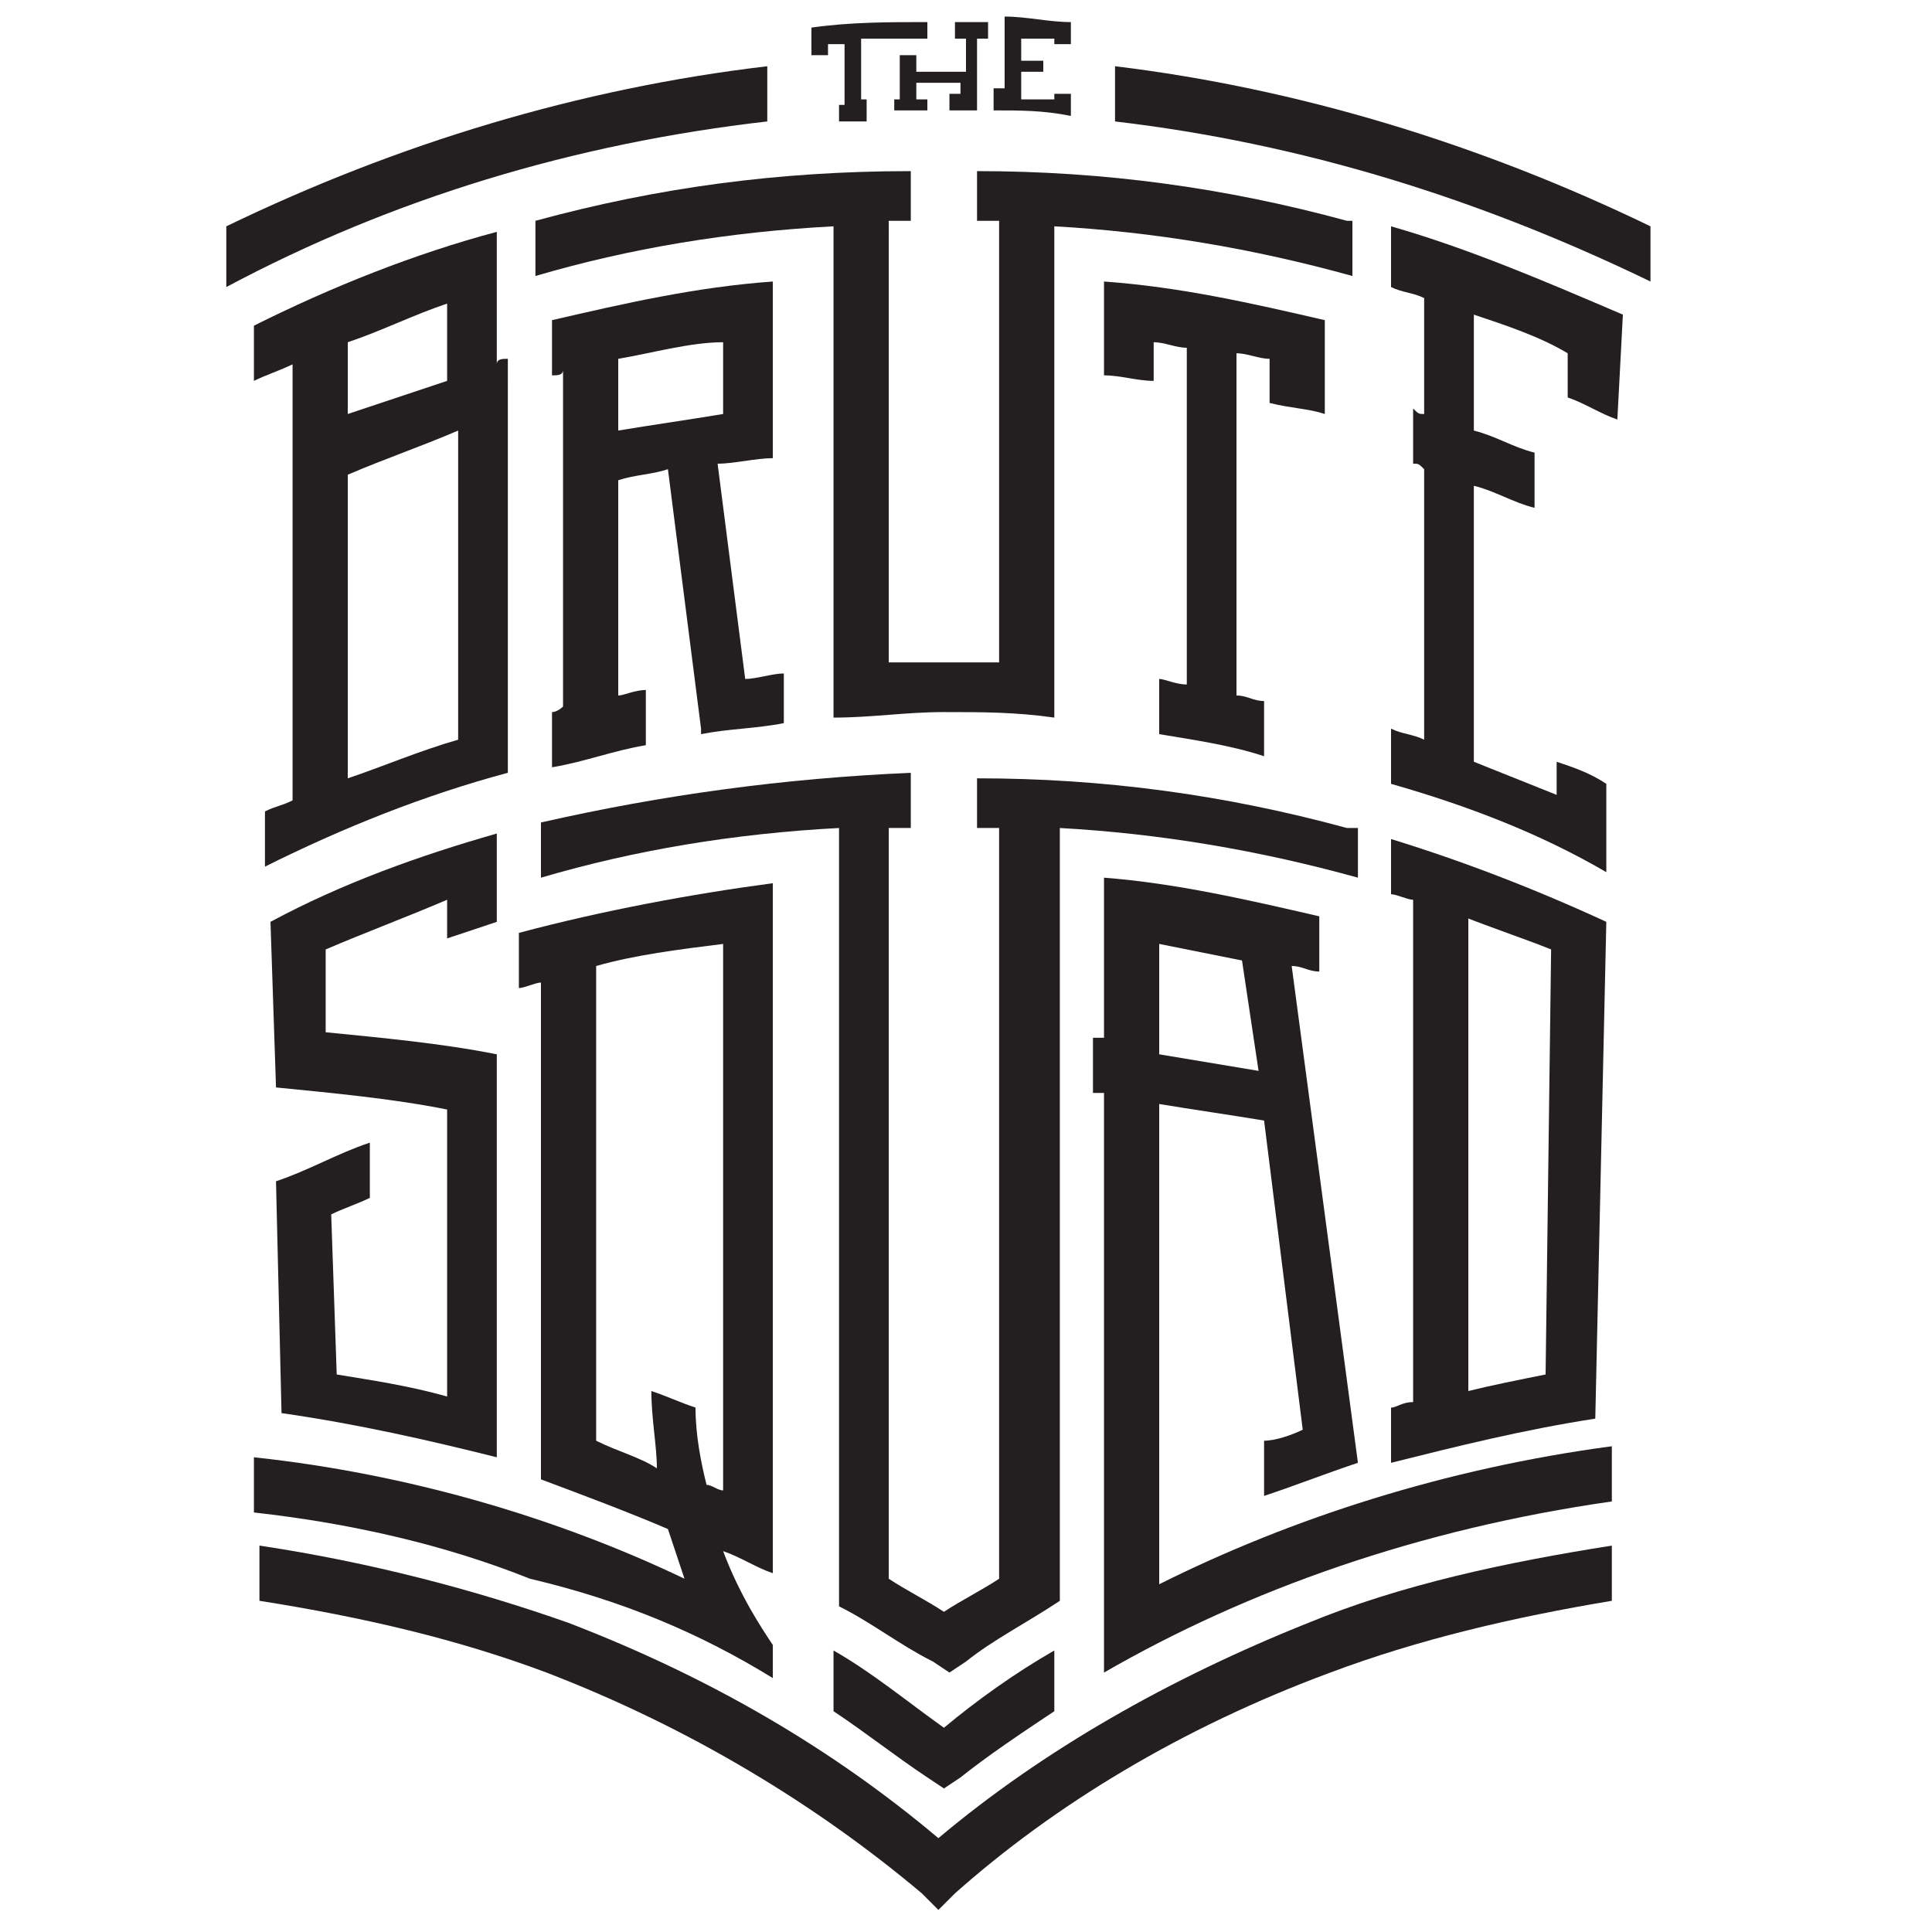 <?xml version="1.0" encoding="utf-8"?>
<!-- Generator: Adobe Illustrator 18.0.0, SVG Export Plug-In . SVG Version: 6.00 Build 0)  -->
<!DOCTYPE svg PUBLIC "-//W3C//DTD SVG 1.1//EN" "http://www.w3.org/Graphics/SVG/1.1/DTD/svg11.dtd">
<svg version="1.1" id="Layer_1" xmlns="http://www.w3.org/2000/svg" xmlns:xlink="http://www.w3.org/1999/xlink" x="0px" y="0px"
	 viewBox="0 0 35 35" enable-background="new 0 0 35 35" xml:space="preserve">
<g>
	<path fill="#231F20" d="M10,12.9v1c0.6-0.1,1.1-0.3,1.7-0.4v-1c-0.2,0-0.4,0.1-0.5,0.1V8.7c0.3-0.1,0.6-0.1,0.9-0.2l0.6,4.7h0
		l0,0.1c0.5-0.1,1-0.1,1.5-0.2v-0.9c-0.2,0-0.5,0.1-0.7,0.1l-0.5-3.9c0.3,0,0.7-0.1,1-0.1V5.1c-1.4,0.1-2.7,0.4-4,0.7v1
		c0.1,0,0.2,0,0.2-0.1v6.1C10.2,12.8,10.1,12.9,10,12.9z M13.1,6.2v1.3c-0.6,0.1-1.3,0.2-1.9,0.3V6.5C11.8,6.4,12.5,6.2,13.1,6.2z"
		/>
	<path fill="#231F20" d="M24.4,4c-2.2-0.6-4.4-0.9-6.7-0.9V4c0.1,0,0.3,0,0.4,0v8c-0.3,0-0.7,0-1,0c-0.3,0-0.7,0-1,0V4
		c0.1,0,0.3,0,0.4,0V3.1C14.1,3.1,11.9,3.4,9.7,4v1c1.7-0.5,3.5-0.8,5.4-0.9v8c0,0,0,0,0,0V13c0.7,0,1.3-0.1,2-0.1
		c0.7,0,1.3,0,2,0.1v-0.7h0V4.1c1.8,0.1,3.6,0.4,5.4,0.9V4z"/>
	<path fill="#231F20" d="M24,7.5V5.8c-1.3-0.3-2.6-0.6-4-0.7v1.7c0.3,0,0.6,0.1,0.9,0.1V6.2c0.2,0,0.4,0.1,0.6,0.1v6.1
		c-0.2,0-0.4-0.1-0.5-0.1v1c0.6,0.1,1.3,0.2,1.9,0.4v-1c-0.2,0-0.3-0.1-0.5-0.1V6.4c0.2,0,0.4,0.1,0.6,0.1v0.8
		C23.4,7.4,23.7,7.4,24,7.5z"/>
	<path fill="#231F20" d="M25.2,5.2c0.2,0.1,0.4,0.1,0.6,0.2v2.1c-0.1,0-0.1,0-0.2-0.1v1c0.1,0,0.1,0,0.2,0.1v4.9
		c-0.2-0.1-0.4-0.1-0.6-0.2v1c1.4,0.4,2.7,0.9,3.9,1.6l0-1.6c-0.3-0.2-0.6-0.3-0.9-0.4l0,0.6c-0.5-0.2-1-0.4-1.5-0.6V8.8
		c0.4,0.1,0.7,0.3,1.1,0.4v-1c-0.4-0.1-0.7-0.3-1.1-0.4V5.7c0.6,0.2,1.2,0.4,1.7,0.7l0,0.8c0.3,0.1,0.6,0.3,0.9,0.4l0.1-1.9
		c-1.4-0.6-2.8-1.2-4.2-1.6V5.2z"/>
	<path fill="#231F20" d="M13.9,1.2c-3.4,0.4-6.7,1.4-9.8,2.9l0,1.1c3-1.6,6.3-2.6,9.8-3V1.2z"/>
	<path fill="#231F20" d="M20.2,1.2v1c3.4,0.4,6.6,1.4,9.7,2.9l0-1C26.8,2.6,23.5,1.6,20.2,1.2z"/>
	<path fill="#231F20" d="M9,16.7v-1.6c-1.4,0.4-2.8,0.9-4.1,1.6l0,0l0,0l0.1,3l0,0l0,0c1,0.1,2.1,0.2,3.1,0.4v5.2
		c-0.7-0.2-1.4-0.3-2-0.4L6,22c0.2-0.1,0.5-0.2,0.7-0.3v-1c-0.6,0.2-1.1,0.5-1.7,0.7l0.1,4.2l0,0l0,0c1.4,0.2,2.7,0.5,3.9,0.8v-7.3
		c-1-0.2-2.1-0.3-3.1-0.4l0-1.5c0.7-0.3,1.5-0.6,2.2-0.9V17C8.4,16.9,8.7,16.8,9,16.7z"/>
	<path fill="#231F20" d="M17,33.3c-1.9-1.6-4.1-2.9-6.7-3.9c-1.7-0.6-3.6-1.1-5.6-1.4l0,1c1.9,0.3,3.6,0.7,5.2,1.3
		c2.6,1,4.9,2.4,6.8,4l0.3,0.3l0.3-0.3c1.8-1.6,4.1-3,6.8-4c1.6-0.6,3.3-1,5.1-1.3l0-1c-1.9,0.3-3.8,0.7-5.5,1.4
		C21.2,30.4,18.9,31.7,17,33.3z"/>
	<path fill="#231F20" d="M14,30.4L14,30.4v-0.6v0l0,0c-0.2-0.3-0.6-0.9-0.9-1.7c0.3,0.1,0.6,0.3,0.9,0.4V16
		c-1.5,0.2-3.1,0.5-4.6,0.9v1c0.1,0,0.3-0.1,0.4-0.1l0,9c0.8,0.3,1.6,0.6,2.3,0.9c0.1,0.3,0.2,0.6,0.3,0.9c-2.3-1.1-5-1.9-7.8-2.2
		l0,1c1.8,0.2,3.5,0.6,5,1.2C11.3,29,12.7,29.6,14,30.4z M10.8,26.1v-8.6c0.7-0.2,1.5-0.3,2.3-0.4V27c-0.1,0-0.2-0.1-0.3-0.1
		c-0.1-0.4-0.2-0.9-0.2-1.4c-0.3-0.1-0.5-0.2-0.8-0.3c0,0.5,0.1,1,0.1,1.4C11.6,26.4,11.2,26.3,10.8,26.1z"/>
	<path fill="#231F20" d="M15.1,29.9V31c0.6,0.4,1.1,0.8,1.7,1.2l0.3,0.2l0.3-0.2c0.5-0.4,1.1-0.8,1.7-1.2v-1.1
		c-0.7,0.4-1.4,0.9-2,1.4C16.4,30.8,15.8,30.3,15.1,29.9z"/>
	<path fill="#231F20" d="M24.4,15c-2.2-0.6-4.4-0.9-6.7-0.9V15c0.1,0,0.3,0,0.4,0v13.6c-0.3,0.2-0.7,0.4-1,0.6
		c-0.3-0.2-0.7-0.4-1-0.6V15c0.1,0,0.3,0,0.4,0V14c-2.3,0.1-4.5,0.4-6.7,0.9v1c1.7-0.5,3.5-0.8,5.4-0.9v13c0,0,0,0,0,0v1.1
		c0,0,0,0,0,0v0h0c0.6,0.3,1.1,0.7,1.7,1l0.3,0.2l0.3-0.2c0.5-0.4,1.1-0.7,1.7-1.1V29h0V15c1.8,0.1,3.6,0.4,5.4,0.9V15z"/>
	<path fill="#231F20" d="M21,20c0.6,0.1,1.3,0.2,1.9,0.3l0.7,5.6c-0.2,0.1-0.5,0.2-0.7,0.2v1c0.6-0.2,1.1-0.4,1.7-0.6l0,0l0,0
		l-1.2-9c0.2,0,0.3,0.1,0.5,0.1v-1c-1.3-0.3-2.6-0.6-3.9-0.7l0,2.9c-0.1,0-0.1,0-0.2,0v1c0.1,0,0.1,0,0.2,0l0,10.5
		c2.6-1.5,5.7-2.6,9.2-3.1l0-1c-3,0.4-5.8,1.3-8.2,2.5V20z M21,17.1c0.5,0.1,1,0.2,1.5,0.3l0.3,2c-0.6-0.1-1.2-0.2-1.8-0.3V17.1z"/>
	<path fill="#231F20" d="M25.2,25.5v1c1.2-0.3,2.4-0.6,3.7-0.8l0.2-9c-1.3-0.6-2.6-1.1-3.9-1.5v1c0.1,0,0.3,0.1,0.4,0.1v9.1
		C25.4,25.4,25.3,25.5,25.2,25.5z M26.5,16.6c0.5,0.2,1.1,0.4,1.6,0.6L28,24.9c-0.5,0.1-1,0.2-1.4,0.3V16.6z"/>
	<path fill="#231F20" d="M19.4,1.7c-0.1,0-0.2,0-0.3,0v0.1c-0.2,0-0.4,0-0.6,0V1.3c0.1,0,0.3,0,0.4,0V1.1c-0.1,0-0.3,0-0.4,0V0.7
		c0.2,0,0.4,0,0.6,0v0.1c0.1,0,0.2,0,0.3,0l0-0.4c-0.4,0-0.8-0.1-1.2-0.1l0,1.3c-0.1,0-0.1,0-0.2,0V2c0.5,0,0.9,0,1.4,0.1L19.4,1.7z
		"/>
	<path fill="#231F20" d="M14.7,1c0.1,0,0.2,0,0.3,0V0.8c0.1,0,0.2,0,0.3,0v1.1c0,0-0.1,0-0.1,0v0.3c0.2,0,0.3,0,0.5,0V1.8
		c0,0-0.1,0-0.1,0V0.7c0.4,0,0.8,0,1.2,0V0.4c-0.7,0-1.4,0-2.1,0.1v0.3c0,0,0,0,0,0V1z"/>
	<path fill="#231F20" d="M17.1,1.3c-0.2,0-0.3,0-0.5,0V1c-0.1,0-0.2,0-0.3,0v0.8c0,0-0.1,0-0.1,0V2c0.2,0,0.4,0,0.6,0V1.8
		c-0.1,0-0.1,0-0.2,0V1.5c0.2,0,0.3,0,0.5,0c0.1,0,0.2,0,0.3,0v0.2c-0.1,0-0.1,0-0.2,0V2c0.2,0,0.3,0,0.5,0v0h0V0.7
		c0.1,0,0.1,0,0.2,0V0.4c-0.2,0-0.4,0-0.6,0v0.3c0.1,0,0.1,0,0.2,0v0.6C17.3,1.3,17.2,1.3,17.1,1.3z"/>
	<path fill="#231F20" d="M9.2,6.5c-0.1,0-0.2,0-0.2,0.1V4.8h0V4.2c-1.5,0.4-3,1-4.4,1.7l0,1c0.2-0.1,0.5-0.2,0.7-0.3v7.9
		c-0.2,0.1-0.3,0.1-0.5,0.2l0,1c1.4-0.7,2.9-1.3,4.4-1.7L9.2,6.5z M6.3,6.2c0.6-0.2,1.2-0.5,1.8-0.7v1.4C7.5,7.1,6.9,7.3,6.3,7.5
		V6.2z M8.3,13.4c-0.7,0.2-1.4,0.5-2,0.7V8.6c0.7-0.3,1.3-0.5,2-0.8V13.4z"/>
</g>
</svg>

